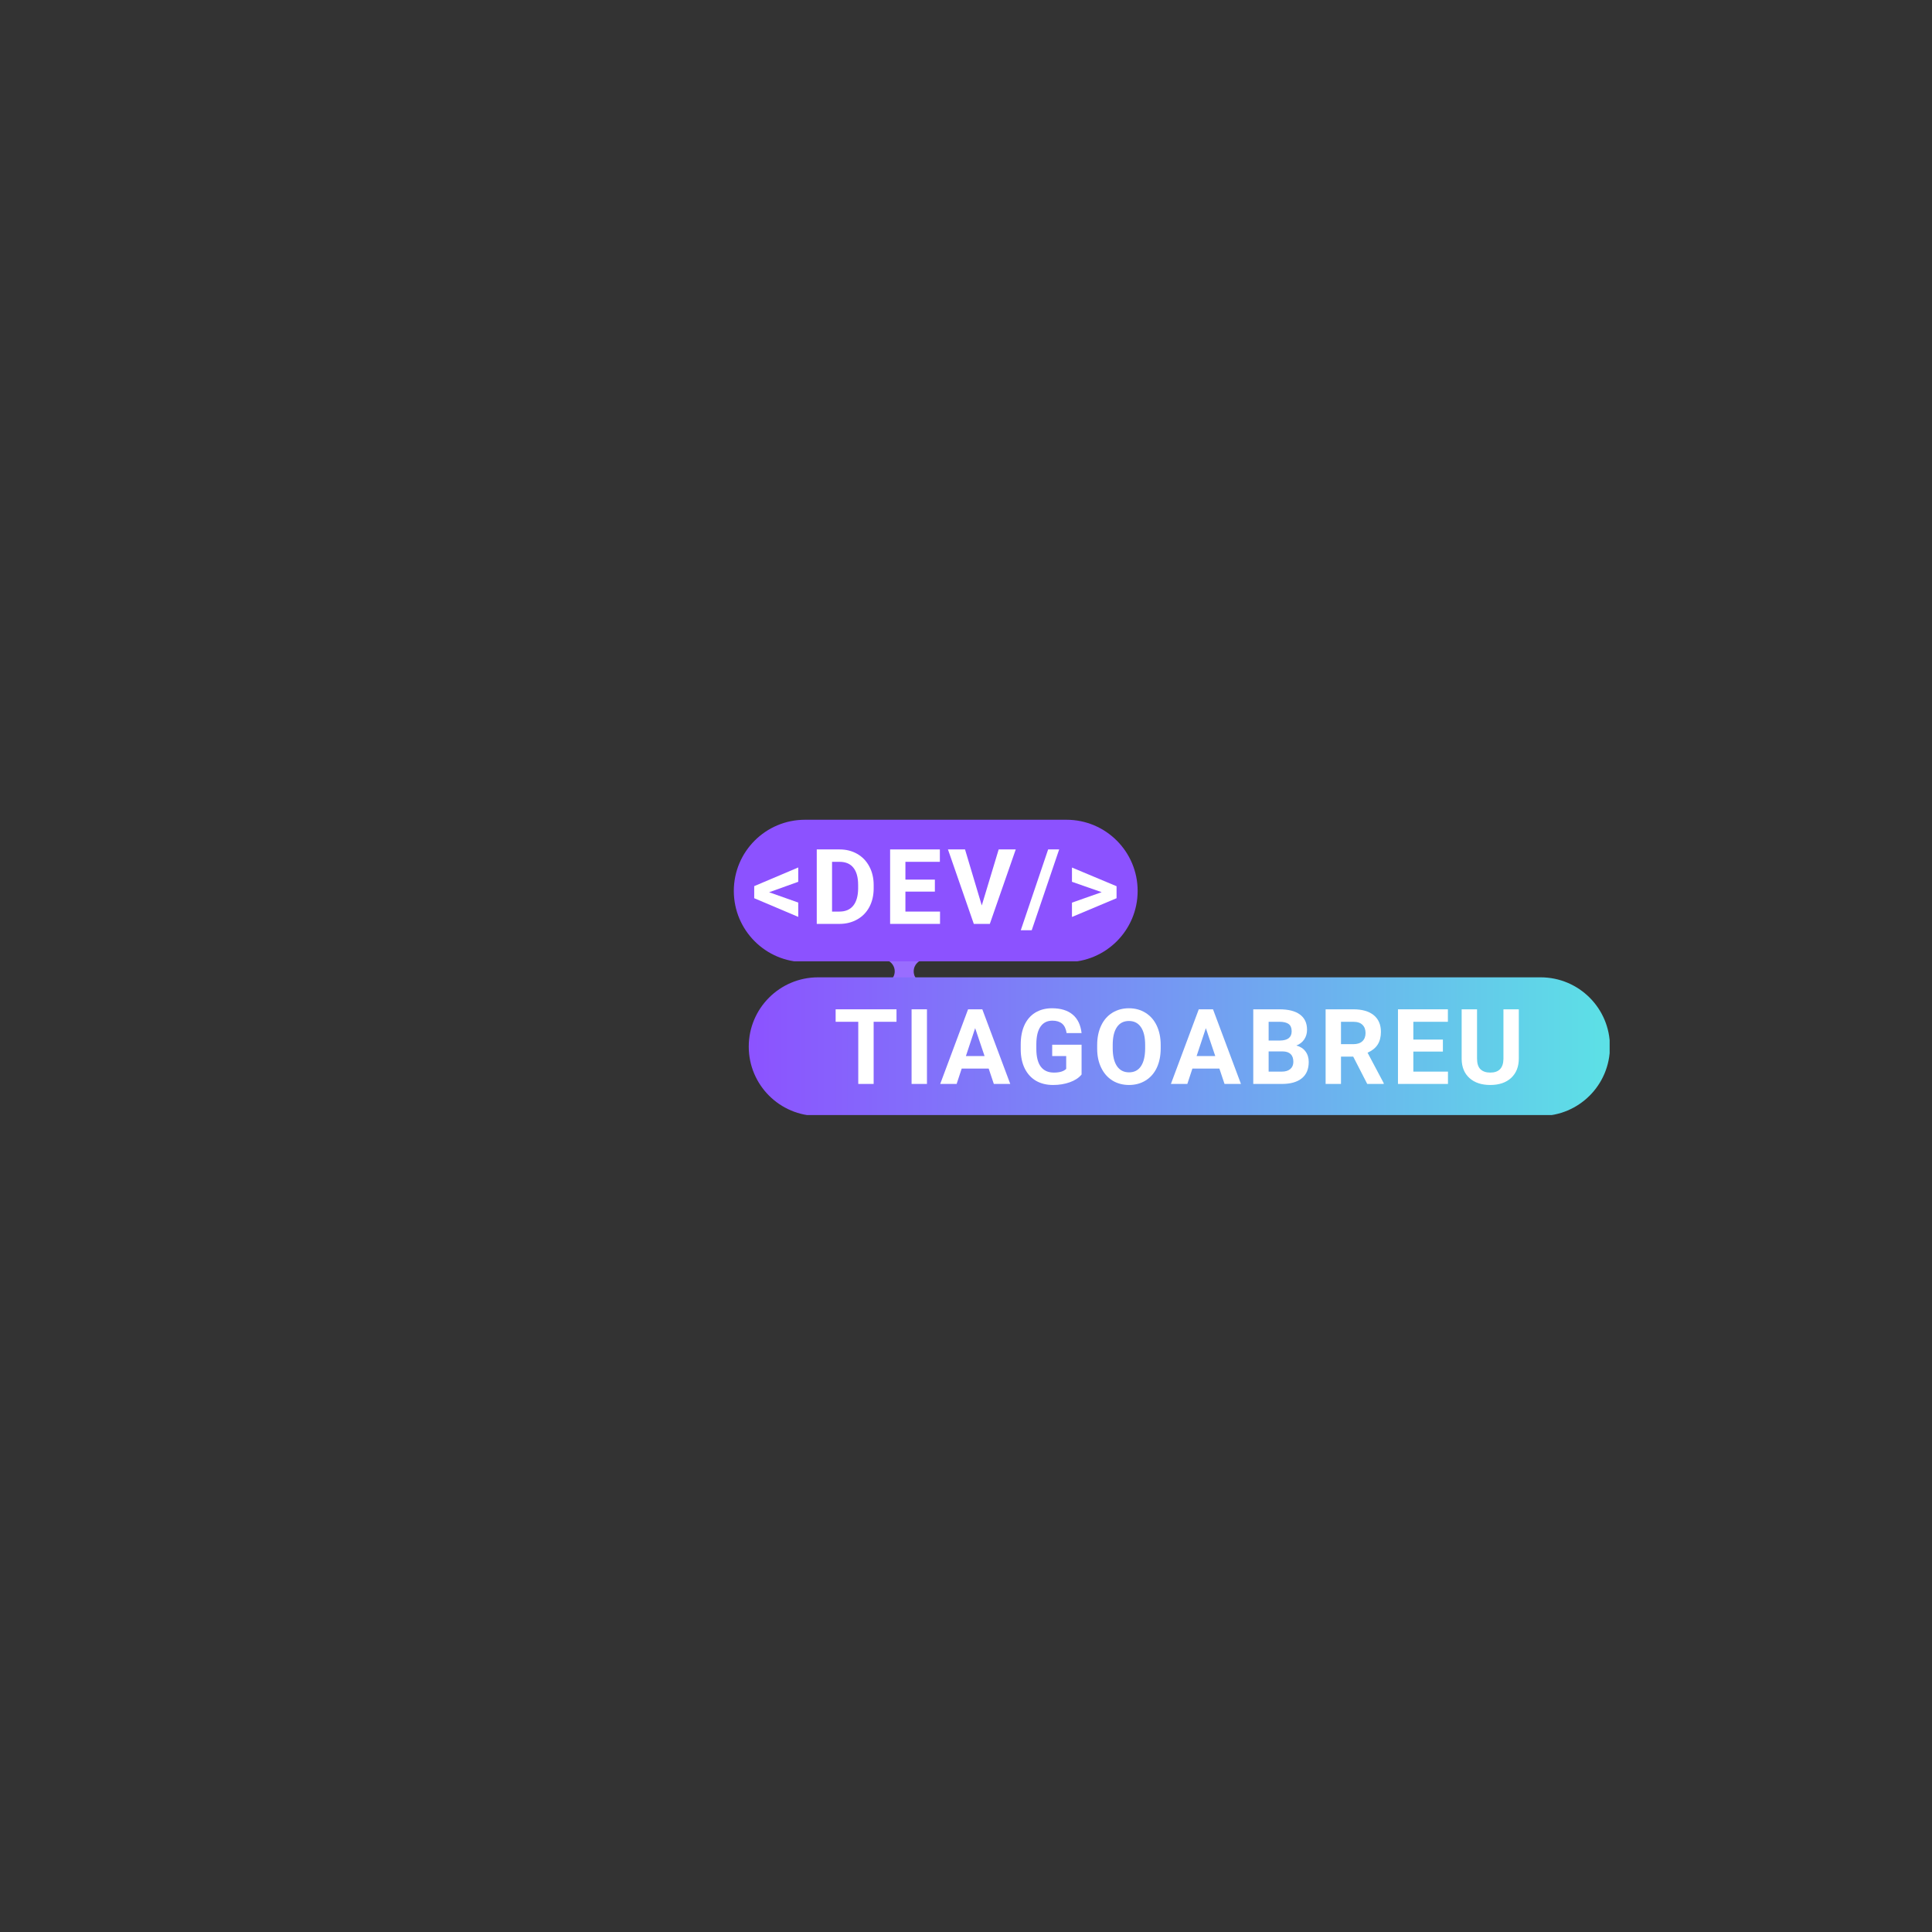 <svg xmlns="http://www.w3.org/2000/svg" xmlns:xlink="http://www.w3.org/1999/xlink" width="500" zoomAndPan="magnify" viewBox="0 0 375 375" height="500" preserveAspectRatio="xMidYMid meet" version="1.0"><rect x="0" y="0" width="375" height="375" fill="#333333" stroke="none"/><defs><g/><clipPath id="d0354ac860"><path d="M 146.445 166.035 L 296.445 166.035 L 296.445 211.035 L 146.445 211.035 Z M 146.445 166.035 " clip-rule="nonzero"/></clipPath><clipPath id="30ab2dda04"><path d="M 146.449 176.125 C 146.449 170.555 150.938 166.035 156.477 166.035 L 194.535 166.035 C 200.07 166.035 204.559 170.555 204.559 176.125 C 204.559 181.699 200.07 186.215 194.535 186.215 L 179.652 186.215 C 178.379 186.215 177.348 187.254 177.348 188.535 C 177.348 189.82 178.379 190.859 179.652 190.859 L 286.199 190.859 C 291.734 190.859 296.227 195.375 296.227 200.949 C 296.227 206.52 291.734 211.035 286.199 211.035 L 156.477 211.035 C 150.938 211.035 146.449 206.52 146.449 200.949 C 146.449 195.375 150.938 190.859 156.477 190.859 L 171.355 190.859 C 172.629 190.859 173.664 189.82 173.664 188.535 C 173.664 187.254 172.629 186.215 171.355 186.215 L 156.477 186.215 C 150.938 186.215 146.449 181.699 146.449 176.125 Z M 205.844 205.305 C 205.141 205.305 204.59 205.203 204.195 205.004 C 203.801 204.805 203.523 204.504 203.363 204.102 C 203.207 203.703 203.129 203.207 203.129 202.617 L 203.129 199.27 C 203.129 198.309 203.34 197.602 203.766 197.148 C 204.191 196.691 204.883 196.465 205.844 196.465 L 210.312 196.465 C 210.992 196.465 211.516 196.5 211.875 196.578 C 212.238 196.652 212.418 196.73 212.418 196.809 L 212.121 198.055 C 211.953 198.023 211.457 197.992 210.629 197.957 C 209.805 197.922 208.605 197.902 207.031 197.902 L 206.277 197.902 C 205.484 197.902 205.09 198.258 205.09 198.969 L 205.09 202.797 C 205.09 203.137 205.176 203.398 205.348 203.586 C 205.52 203.77 205.832 203.863 206.277 203.863 L 206.883 203.863 C 208.527 203.863 209.801 203.844 210.707 203.809 C 211.609 203.773 212.172 203.738 212.391 203.695 L 213 204.688 C 213 204.734 212.918 204.812 212.754 204.91 C 212.59 205.012 212.293 205.102 211.855 205.18 C 211.422 205.262 210.793 205.301 209.973 205.301 L 205.848 205.301 Z M 172.754 205.305 L 172.754 197.68 L 172.605 196.465 L 179.176 196.465 C 179.812 196.465 180.309 196.551 180.668 196.719 C 181.031 196.891 181.297 197.113 181.469 197.387 C 181.645 197.664 181.754 197.957 181.805 198.266 C 181.852 198.578 181.879 198.871 181.879 199.152 L 181.879 200.039 C 181.879 200.27 181.844 200.527 181.773 200.812 C 181.707 201.094 181.578 201.371 181.391 201.637 C 181.203 201.902 180.93 202.121 180.574 202.297 C 180.219 202.473 179.75 202.559 179.176 202.559 L 177.664 202.559 C 177.039 202.559 176.457 202.543 175.922 202.512 C 175.379 202.484 174.977 202.457 174.711 202.438 L 174.711 205.305 Z M 174.711 201.117 L 178.746 201.117 C 179.191 201.117 179.5 201.008 179.668 200.785 C 179.836 200.566 179.918 200.301 179.918 199.992 L 179.918 199.047 C 179.918 198.727 179.836 198.457 179.668 198.234 C 179.5 198.016 179.195 197.906 178.762 197.906 L 174.711 197.906 Z M 158.594 205.305 C 157.922 205.305 157.426 205.273 157.109 205.215 C 156.793 205.156 156.637 205.082 156.637 205.004 L 157.23 203.699 C 157.457 203.738 158.023 203.777 158.93 203.812 C 159.832 203.848 161.078 203.863 162.66 203.863 L 162.941 203.863 C 163.367 203.863 163.668 203.785 163.848 203.633 C 164.023 203.477 164.113 203.215 164.113 202.844 L 164.113 202.543 C 164.113 202.191 164.043 201.941 163.898 201.793 C 163.754 201.641 163.438 201.566 162.941 201.566 L 159.5 201.566 C 158.5 201.566 157.773 201.379 157.316 201.004 C 156.863 200.629 156.637 200.016 156.637 199.164 L 156.637 198.926 C 156.637 198.484 156.715 198.082 156.879 197.711 C 157.043 197.34 157.32 197.043 157.719 196.816 C 158.113 196.594 158.656 196.48 159.352 196.48 L 163.387 196.48 C 164.059 196.48 164.602 196.516 165.02 196.586 C 165.434 196.656 165.641 196.73 165.641 196.809 L 165.348 198.07 C 165.09 198.043 164.504 198.008 163.594 197.973 C 162.684 197.938 161.461 197.922 159.93 197.922 L 159.766 197.906 C 159.312 197.906 159.004 198 158.848 198.184 C 158.688 198.367 158.602 198.602 158.594 198.883 L 158.594 199.137 C 158.594 199.465 158.688 199.715 158.867 199.879 C 159.051 200.043 159.355 200.125 159.781 200.125 L 163.074 200.125 C 163.707 200.125 164.25 200.191 164.691 200.32 C 165.137 200.453 165.48 200.688 165.715 201.035 C 165.953 201.379 166.07 201.887 166.07 202.559 L 166.07 202.797 C 166.07 203.547 165.883 204.152 165.5 204.613 C 165.117 205.074 164.461 205.305 163.52 205.305 Z M 190.676 196.48 L 186.328 205.305 L 188.496 205.305 L 189.461 203.398 L 194.773 203.398 L 195.648 205.305 L 197.934 205.305 L 193.602 196.48 Z M 194.223 201.93 L 189.996 201.93 L 192.043 197.832 L 192.191 197.832 Z M 218.934 196.48 L 218.934 205.305 L 227.035 205.305 C 227.688 205.305 228.148 205.285 228.414 205.25 C 228.684 205.215 228.816 205.18 228.816 205.137 L 228.223 203.863 L 220.891 203.863 L 220.891 201.477 L 226.441 201.477 L 226.441 199.992 L 220.891 199.992 L 220.891 197.918 L 228.16 197.918 L 228.16 196.48 Z M 237.734 205.305 L 237.719 197.906 L 233.859 197.906 L 233.859 196.465 L 243.566 196.465 L 243.566 197.906 L 239.691 197.906 L 239.691 205.305 Z M 249.5 196.48 L 249.5 205.305 L 251.461 205.305 L 251.461 196.48 Z M 258.434 205.305 L 258.434 197.68 L 258.285 196.48 L 260.543 196.48 L 263.895 202.484 L 267.367 196.48 L 269.371 196.48 L 269.371 205.305 L 267.41 205.305 L 267.41 199.707 L 267.25 199.707 L 266.672 201.012 L 264.801 204.406 L 263.004 204.406 L 261.137 201.012 L 260.543 199.707 L 260.395 199.707 L 260.395 205.305 Z M 276.199 196.48 L 276.199 205.305 L 284.301 205.305 C 284.953 205.305 285.414 205.285 285.68 205.25 C 285.945 205.215 286.082 205.18 286.082 205.137 L 285.488 203.863 L 278.156 203.863 L 278.156 201.477 L 283.707 201.477 L 283.707 199.992 L 278.156 199.992 L 278.156 197.918 L 285.426 197.918 L 285.426 196.48 Z M 159.457 173.754 L 159.457 175.891 L 156.629 177.039 L 159.457 178.191 L 159.457 180.328 L 153.941 178.137 L 153.93 178.137 L 153.93 175.949 L 153.941 175.949 Z M 191.59 180.215 L 191.59 178.082 L 194.418 176.934 L 191.59 175.789 L 191.59 173.652 L 197.098 175.844 L 197.113 175.844 L 197.113 178.035 L 197.098 178.035 Z M 189.227 170.637 L 185.988 181.75 L 187.91 181.75 L 191.148 170.637 Z M 168.363 175.711 C 168.398 174.84 168.109 173.992 167.562 173.352 C 167.293 173.047 166.965 172.809 166.598 172.652 C 166.234 172.496 165.844 172.426 165.453 172.441 C 165.031 172.422 164.609 172.496 164.219 172.656 C 163.824 172.816 163.465 173.062 163.16 173.375 L 163.16 172.672 L 161.238 172.672 L 161.238 180.445 L 163.16 180.445 L 163.16 177.004 C 163.16 175.219 163.766 174.324 164.969 174.324 C 165.168 174.316 165.371 174.355 165.555 174.441 C 165.742 174.527 165.906 174.656 166.039 174.82 C 166.32 175.195 166.461 175.668 166.441 176.145 L 166.441 180.445 L 168.363 180.445 Z M 170.812 169.441 L 170.812 180.555 L 172.734 180.555 L 172.734 169.441 Z M 182 180.148 L 183.602 180.148 L 186.301 172.363 L 184.246 172.363 L 182.73 177.031 L 181.172 172.363 L 179.672 172.363 L 178.109 177.02 L 176.594 172.363 L 174.539 172.363 L 177.234 180.148 L 178.84 180.148 L 180.426 175.57 Z M 182 180.148 " clip-rule="evenodd"/></clipPath><linearGradient x1="1.139" gradientTransform="matrix(0.932, 0, 0, 0.938, 146.45, 166.036)" y1="-3.659" x2="161.327" gradientUnits="userSpaceOnUse" y2="46.195" id="ad9e124b47"><stop stop-opacity="1" stop-color="rgb(59.999%, 42.699%, 100%)" offset="0"/><stop stop-opacity="1" stop-color="rgb(59.999%, 42.699%, 100%)" offset="0.085"/><stop stop-opacity="1" stop-color="rgb(59.999%, 42.699%, 100%)" offset="0.25"/><stop stop-opacity="1" stop-color="rgb(59.999%, 42.699%, 100%)" offset="0.312"/><stop stop-opacity="1" stop-color="rgb(59.999%, 42.699%, 100%)" offset="0.344"/><stop stop-opacity="1" stop-color="rgb(59.999%, 42.699%, 100%)" offset="0.359"/><stop stop-opacity="1" stop-color="rgb(59.999%, 42.699%, 100%)" offset="0.367"/><stop stop-opacity="1" stop-color="rgb(60.321%, 42.781%, 99.542%)" offset="0.371"/><stop stop-opacity="1" stop-color="rgb(60.643%, 42.863%, 99.084%)" offset="0.375"/><stop stop-opacity="1" stop-color="rgb(61%, 42.953%, 98.576%)" offset="0.379"/><stop stop-opacity="1" stop-color="rgb(61.357%, 43.045%, 98.068%)" offset="0.383"/><stop stop-opacity="1" stop-color="rgb(61.713%, 43.137%, 97.56%)" offset="0.387"/><stop stop-opacity="1" stop-color="rgb(62.07%, 43.228%, 97.054%)" offset="0.391"/><stop stop-opacity="1" stop-color="rgb(62.427%, 43.318%, 96.545%)" offset="0.395"/><stop stop-opacity="1" stop-color="rgb(62.784%, 43.41%, 96.037%)" offset="0.398"/><stop stop-opacity="1" stop-color="rgb(63.141%, 43.5%, 95.529%)" offset="0.402"/><stop stop-opacity="1" stop-color="rgb(63.498%, 43.591%, 95.023%)" offset="0.406"/><stop stop-opacity="1" stop-color="rgb(63.855%, 43.681%, 94.514%)" offset="0.41"/><stop stop-opacity="1" stop-color="rgb(64.212%, 43.773%, 94.006%)" offset="0.414"/><stop stop-opacity="1" stop-color="rgb(64.569%, 43.864%, 93.498%)" offset="0.418"/><stop stop-opacity="1" stop-color="rgb(64.926%, 43.956%, 92.99%)" offset="0.422"/><stop stop-opacity="1" stop-color="rgb(65.283%, 44.046%, 92.482%)" offset="0.426"/><stop stop-opacity="1" stop-color="rgb(65.64%, 44.138%, 91.975%)" offset="0.43"/><stop stop-opacity="1" stop-color="rgb(65.997%, 44.228%, 91.467%)" offset="0.434"/><stop stop-opacity="1" stop-color="rgb(66.354%, 44.319%, 90.959%)" offset="0.438"/><stop stop-opacity="1" stop-color="rgb(66.711%, 44.411%, 90.451%)" offset="0.441"/><stop stop-opacity="1" stop-color="rgb(67.068%, 44.502%, 89.944%)" offset="0.445"/><stop stop-opacity="1" stop-color="rgb(67.424%, 44.592%, 89.436%)" offset="0.449"/><stop stop-opacity="1" stop-color="rgb(67.781%, 44.684%, 88.928%)" offset="0.453"/><stop stop-opacity="1" stop-color="rgb(68.138%, 44.774%, 88.42%)" offset="0.457"/><stop stop-opacity="1" stop-color="rgb(68.495%, 44.865%, 87.914%)" offset="0.461"/><stop stop-opacity="1" stop-color="rgb(68.852%, 44.957%, 87.405%)" offset="0.465"/><stop stop-opacity="1" stop-color="rgb(69.209%, 45.049%, 86.897%)" offset="0.469"/><stop stop-opacity="1" stop-color="rgb(69.566%, 45.139%, 86.389%)" offset="0.473"/><stop stop-opacity="1" stop-color="rgb(69.923%, 45.23%, 85.883%)" offset="0.477"/><stop stop-opacity="1" stop-color="rgb(70.28%, 45.32%, 85.374%)" offset="0.48"/><stop stop-opacity="1" stop-color="rgb(70.638%, 45.412%, 84.866%)" offset="0.484"/><stop stop-opacity="1" stop-color="rgb(70.995%, 45.502%, 84.358%)" offset="0.488"/><stop stop-opacity="1" stop-color="rgb(71.352%, 45.593%, 83.852%)" offset="0.492"/><stop stop-opacity="1" stop-color="rgb(71.709%, 45.685%, 83.344%)" offset="0.496"/><stop stop-opacity="1" stop-color="rgb(72.066%, 45.776%, 82.835%)" offset="0.5"/><stop stop-opacity="1" stop-color="rgb(72.423%, 45.866%, 82.327%)" offset="0.504"/><stop stop-opacity="1" stop-color="rgb(72.78%, 45.958%, 81.819%)" offset="0.508"/><stop stop-opacity="1" stop-color="rgb(73.135%, 46.048%, 81.311%)" offset="0.512"/><stop stop-opacity="1" stop-color="rgb(73.492%, 46.14%, 80.804%)" offset="0.516"/><stop stop-opacity="1" stop-color="rgb(73.849%, 46.231%, 80.296%)" offset="0.52"/><stop stop-opacity="1" stop-color="rgb(74.207%, 46.323%, 79.788%)" offset="0.523"/><stop stop-opacity="1" stop-color="rgb(74.564%, 46.413%, 79.28%)" offset="0.527"/><stop stop-opacity="1" stop-color="rgb(74.921%, 46.504%, 78.773%)" offset="0.531"/><stop stop-opacity="1" stop-color="rgb(75.278%, 46.594%, 78.265%)" offset="0.535"/><stop stop-opacity="1" stop-color="rgb(75.635%, 46.686%, 77.757%)" offset="0.539"/><stop stop-opacity="1" stop-color="rgb(75.992%, 46.777%, 77.249%)" offset="0.543"/><stop stop-opacity="1" stop-color="rgb(76.349%, 46.869%, 76.743%)" offset="0.547"/><stop stop-opacity="1" stop-color="rgb(76.706%, 46.959%, 76.234%)" offset="0.551"/><stop stop-opacity="1" stop-color="rgb(77.063%, 47.05%, 75.726%)" offset="0.555"/><stop stop-opacity="1" stop-color="rgb(77.42%, 47.141%, 75.218%)" offset="0.559"/><stop stop-opacity="1" stop-color="rgb(77.777%, 47.232%, 74.712%)" offset="0.562"/><stop stop-opacity="1" stop-color="rgb(78.134%, 47.324%, 74.203%)" offset="0.566"/><stop stop-opacity="1" stop-color="rgb(78.491%, 47.415%, 73.695%)" offset="0.57"/><stop stop-opacity="1" stop-color="rgb(78.847%, 47.505%, 73.187%)" offset="0.574"/><stop stop-opacity="1" stop-color="rgb(79.204%, 47.597%, 72.681%)" offset="0.578"/><stop stop-opacity="1" stop-color="rgb(79.561%, 47.687%, 72.173%)" offset="0.582"/><stop stop-opacity="1" stop-color="rgb(79.918%, 47.778%, 71.664%)" offset="0.586"/><stop stop-opacity="1" stop-color="rgb(80.275%, 47.868%, 71.156%)" offset="0.59"/><stop stop-opacity="1" stop-color="rgb(80.632%, 47.96%, 70.648%)" offset="0.594"/><stop stop-opacity="1" stop-color="rgb(80.989%, 48.051%, 70.14%)" offset="0.598"/><stop stop-opacity="1" stop-color="rgb(81.346%, 48.143%, 69.633%)" offset="0.602"/><stop stop-opacity="1" stop-color="rgb(81.703%, 48.233%, 69.125%)" offset="0.605"/><stop stop-opacity="1" stop-color="rgb(82.06%, 48.325%, 68.617%)" offset="0.609"/><stop stop-opacity="1" stop-color="rgb(82.417%, 48.415%, 68.109%)" offset="0.613"/><stop stop-opacity="1" stop-color="rgb(82.774%, 48.506%, 67.603%)" offset="0.617"/><stop stop-opacity="1" stop-color="rgb(83.131%, 48.598%, 67.094%)" offset="0.621"/><stop stop-opacity="1" stop-color="rgb(83.488%, 48.689%, 66.586%)" offset="0.625"/><stop stop-opacity="1" stop-color="rgb(83.844%, 48.779%, 66.078%)" offset="0.629"/><stop stop-opacity="1" stop-color="rgb(84.201%, 48.871%, 65.572%)" offset="0.633"/><stop stop-opacity="1" stop-color="rgb(84.558%, 48.961%, 65.063%)" offset="0.637"/><stop stop-opacity="1" stop-color="rgb(84.915%, 49.052%, 64.555%)" offset="0.641"/><stop stop-opacity="1" stop-color="rgb(85.272%, 49.144%, 64.047%)" offset="0.645"/><stop stop-opacity="1" stop-color="rgb(85.629%, 49.236%, 63.541%)" offset="0.648"/><stop stop-opacity="1" stop-color="rgb(85.986%, 49.326%, 63.033%)" offset="0.652"/><stop stop-opacity="1" stop-color="rgb(86.343%, 49.417%, 62.524%)" offset="0.656"/><stop stop-opacity="1" stop-color="rgb(86.7%, 49.507%, 62.016%)" offset="0.66"/><stop stop-opacity="1" stop-color="rgb(87.057%, 49.599%, 61.51%)" offset="0.664"/><stop stop-opacity="1" stop-color="rgb(87.415%, 49.69%, 61.002%)" offset="0.668"/><stop stop-opacity="1" stop-color="rgb(87.772%, 49.782%, 60.493%)" offset="0.672"/><stop stop-opacity="1" stop-color="rgb(88.129%, 49.872%, 59.985%)" offset="0.676"/><stop stop-opacity="1" stop-color="rgb(88.486%, 49.963%, 59.477%)" offset="0.68"/><stop stop-opacity="1" stop-color="rgb(88.843%, 50.053%, 58.969%)" offset="0.684"/><stop stop-opacity="1" stop-color="rgb(89.2%, 50.145%, 58.463%)" offset="0.688"/><stop stop-opacity="1" stop-color="rgb(89.555%, 50.235%, 57.954%)" offset="0.691"/><stop stop-opacity="1" stop-color="rgb(89.912%, 50.327%, 57.446%)" offset="0.695"/><stop stop-opacity="1" stop-color="rgb(90.269%, 50.418%, 56.938%)" offset="0.699"/><stop stop-opacity="1" stop-color="rgb(90.627%, 50.51%, 56.432%)" offset="0.703"/><stop stop-opacity="1" stop-color="rgb(90.984%, 50.6%, 55.923%)" offset="0.707"/><stop stop-opacity="1" stop-color="rgb(91.341%, 50.691%, 55.415%)" offset="0.711"/><stop stop-opacity="1" stop-color="rgb(91.698%, 50.781%, 54.907%)" offset="0.715"/><stop stop-opacity="1" stop-color="rgb(92.055%, 50.873%, 54.401%)" offset="0.719"/><stop stop-opacity="1" stop-color="rgb(92.412%, 50.964%, 53.893%)" offset="0.723"/><stop stop-opacity="1" stop-color="rgb(92.769%, 51.056%, 53.384%)" offset="0.727"/><stop stop-opacity="1" stop-color="rgb(93.126%, 51.146%, 52.876%)" offset="0.73"/><stop stop-opacity="1" stop-color="rgb(93.483%, 51.237%, 52.37%)" offset="0.734"/><stop stop-opacity="1" stop-color="rgb(93.84%, 51.328%, 51.862%)" offset="0.738"/><stop stop-opacity="1" stop-color="rgb(94.197%, 51.419%, 51.353%)" offset="0.742"/><stop stop-opacity="1" stop-color="rgb(94.554%, 51.511%, 50.845%)" offset="0.746"/><stop stop-opacity="1" stop-color="rgb(94.911%, 51.602%, 50.339%)" offset="0.75"/><stop stop-opacity="1" stop-color="rgb(95.267%, 51.692%, 49.831%)" offset="0.754"/><stop stop-opacity="1" stop-color="rgb(95.624%, 51.784%, 49.323%)" offset="0.758"/><stop stop-opacity="1" stop-color="rgb(95.981%, 51.874%, 48.814%)" offset="0.762"/><stop stop-opacity="1" stop-color="rgb(96.338%, 51.965%, 48.306%)" offset="0.766"/><stop stop-opacity="1" stop-color="rgb(96.695%, 52.057%, 47.798%)" offset="0.77"/><stop stop-opacity="1" stop-color="rgb(97.052%, 52.148%, 47.292%)" offset="0.773"/><stop stop-opacity="1" stop-color="rgb(97.409%, 52.238%, 46.783%)" offset="0.777"/><stop stop-opacity="1" stop-color="rgb(97.766%, 52.33%, 46.275%)" offset="0.781"/><stop stop-opacity="1" stop-color="rgb(98.123%, 52.42%, 45.767%)" offset="0.785"/><stop stop-opacity="1" stop-color="rgb(98.48%, 52.512%, 45.261%)" offset="0.789"/><stop stop-opacity="1" stop-color="rgb(98.837%, 52.602%, 44.753%)" offset="0.793"/><stop stop-opacity="1" stop-color="rgb(99.194%, 52.693%, 44.244%)" offset="0.797"/><stop stop-opacity="1" stop-color="rgb(99.551%, 52.785%, 43.736%)" offset="0.801"/><stop stop-opacity="1" stop-color="rgb(99.908%, 52.876%, 43.23%)" offset="0.805"/><stop stop-opacity="1" stop-color="rgb(99.954%, 53.108%, 43.176%)" offset="0.809"/><stop stop-opacity="1" stop-color="rgb(100%, 53.342%, 43.124%)" offset="0.812"/><stop stop-opacity="1" stop-color="rgb(100%, 53.595%, 43.138%)" offset="0.816"/><stop stop-opacity="1" stop-color="rgb(100%, 53.85%, 43.152%)" offset="0.82"/><stop stop-opacity="1" stop-color="rgb(100%, 54.103%, 43.166%)" offset="0.824"/><stop stop-opacity="1" stop-color="rgb(100%, 54.358%, 43.181%)" offset="0.828"/><stop stop-opacity="1" stop-color="rgb(100%, 54.611%, 43.195%)" offset="0.832"/><stop stop-opacity="1" stop-color="rgb(100%, 54.866%, 43.208%)" offset="0.836"/><stop stop-opacity="1" stop-color="rgb(100%, 55.119%, 43.222%)" offset="0.84"/><stop stop-opacity="1" stop-color="rgb(100%, 55.374%, 43.237%)" offset="0.844"/><stop stop-opacity="1" stop-color="rgb(100%, 55.629%, 43.251%)" offset="0.848"/><stop stop-opacity="1" stop-color="rgb(100%, 55.884%, 43.266%)" offset="0.852"/><stop stop-opacity="1" stop-color="rgb(100%, 56.137%, 43.28%)" offset="0.855"/><stop stop-opacity="1" stop-color="rgb(100%, 56.392%, 43.294%)" offset="0.859"/><stop stop-opacity="1" stop-color="rgb(100%, 56.645%, 43.307%)" offset="0.863"/><stop stop-opacity="1" stop-color="rgb(100%, 56.9%, 43.323%)" offset="0.867"/><stop stop-opacity="1" stop-color="rgb(100%, 57.153%, 43.336%)" offset="0.871"/><stop stop-opacity="1" stop-color="rgb(100%, 57.408%, 43.35%)" offset="0.875"/><stop stop-opacity="1" stop-color="rgb(100%, 57.661%, 43.364%)" offset="0.879"/><stop stop-opacity="1" stop-color="rgb(100%, 57.916%, 43.379%)" offset="0.883"/><stop stop-opacity="1" stop-color="rgb(100%, 58.17%, 43.393%)" offset="0.887"/><stop stop-opacity="1" stop-color="rgb(100%, 58.424%, 43.407%)" offset="0.891"/><stop stop-opacity="1" stop-color="rgb(100%, 58.678%, 43.42%)" offset="0.895"/><stop stop-opacity="1" stop-color="rgb(100%, 58.932%, 43.436%)" offset="0.898"/><stop stop-opacity="1" stop-color="rgb(100%, 59.186%, 43.449%)" offset="0.902"/><stop stop-opacity="1" stop-color="rgb(100%, 59.441%, 43.463%)" offset="0.906"/><stop stop-opacity="1" stop-color="rgb(100%, 59.694%, 43.477%)" offset="0.91"/><stop stop-opacity="1" stop-color="rgb(100%, 59.949%, 43.492%)" offset="0.914"/><stop stop-opacity="1" stop-color="rgb(100%, 60.202%, 43.506%)" offset="0.918"/><stop stop-opacity="1" stop-color="rgb(100%, 60.457%, 43.521%)" offset="0.922"/><stop stop-opacity="1" stop-color="rgb(100%, 60.71%, 43.535%)" offset="0.926"/><stop stop-opacity="1" stop-color="rgb(100%, 60.965%, 43.549%)" offset="0.93"/><stop stop-opacity="1" stop-color="rgb(100%, 61.218%, 43.562%)" offset="0.934"/><stop stop-opacity="1" stop-color="rgb(100%, 61.473%, 43.578%)" offset="0.938"/><stop stop-opacity="1" stop-color="rgb(100%, 61.726%, 43.591%)" offset="0.941"/><stop stop-opacity="1" stop-color="rgb(100%, 61.981%, 43.605%)" offset="0.945"/><stop stop-opacity="1" stop-color="rgb(100%, 62.234%, 43.619%)" offset="0.949"/><stop stop-opacity="1" stop-color="rgb(100%, 62.489%, 43.634%)" offset="0.953"/><stop stop-opacity="1" stop-color="rgb(100%, 62.743%, 43.648%)" offset="0.957"/><stop stop-opacity="1" stop-color="rgb(100%, 62.997%, 43.661%)" offset="0.961"/><stop stop-opacity="1" stop-color="rgb(100%, 63.251%, 43.675%)" offset="0.965"/><stop stop-opacity="1" stop-color="rgb(100%, 63.506%, 43.69%)" offset="0.969"/><stop stop-opacity="1" stop-color="rgb(100%, 63.759%, 43.704%)" offset="0.973"/><stop stop-opacity="1" stop-color="rgb(100%, 64.014%, 43.719%)" offset="0.977"/><stop stop-opacity="1" stop-color="rgb(100%, 64.267%, 43.733%)" offset="0.98"/><stop stop-opacity="1" stop-color="rgb(100%, 64.522%, 43.747%)" offset="0.984"/><stop stop-opacity="1" stop-color="rgb(100%, 64.775%, 43.761%)" offset="0.988"/><stop stop-opacity="1" stop-color="rgb(100%, 65.03%, 43.776%)" offset="0.992"/><stop stop-opacity="1" stop-color="rgb(100%, 65.283%, 43.79%)" offset="0.996"/><stop stop-opacity="1" stop-color="rgb(100%, 65.538%, 43.803%)" offset="1"/></linearGradient><clipPath id="bcf61ab74d"><path d="M 145.332 189.699 L 312.43 189.699 L 312.43 216.434 L 145.332 216.434 Z M 145.332 189.699 " clip-rule="nonzero"/></clipPath><clipPath id="057a387a1e"><path d="M 158.785 189.699 L 299.035 189.699 C 306.465 189.699 312.488 195.723 312.488 203.152 C 312.488 210.582 306.465 216.605 299.035 216.605 L 158.785 216.605 C 151.355 216.605 145.332 210.582 145.332 203.152 C 145.332 195.723 151.355 189.699 158.785 189.699 " clip-rule="nonzero"/></clipPath><linearGradient x1="-0" gradientTransform="matrix(0.743, 0, 0, 0.743, 145.33, 189.698)" y1="0" x2="225" gradientUnits="userSpaceOnUse" y2="0" id="877db6ff66"><stop stop-opacity="1" stop-color="rgb(54.9%, 32.199%, 100%)" offset="0"/><stop stop-opacity="1" stop-color="rgb(54.826%, 32.417%, 99.96%)" offset="0.004"/><stop stop-opacity="1" stop-color="rgb(54.753%, 32.637%, 99.922%)" offset="0.008"/><stop stop-opacity="1" stop-color="rgb(54.678%, 32.855%, 99.884%)" offset="0.012"/><stop stop-opacity="1" stop-color="rgb(54.605%, 33.073%, 99.846%)" offset="0.016"/><stop stop-opacity="1" stop-color="rgb(54.532%, 33.292%, 99.808%)" offset="0.02"/><stop stop-opacity="1" stop-color="rgb(54.459%, 33.511%, 99.77%)" offset="0.023"/><stop stop-opacity="1" stop-color="rgb(54.385%, 33.73%, 99.731%)" offset="0.027"/><stop stop-opacity="1" stop-color="rgb(54.312%, 33.949%, 99.693%)" offset="0.031"/><stop stop-opacity="1" stop-color="rgb(54.239%, 34.167%, 99.655%)" offset="0.035"/><stop stop-opacity="1" stop-color="rgb(54.166%, 34.386%, 99.617%)" offset="0.039"/><stop stop-opacity="1" stop-color="rgb(54.091%, 34.604%, 99.579%)" offset="0.043"/><stop stop-opacity="1" stop-color="rgb(54.018%, 34.824%, 99.541%)" offset="0.047"/><stop stop-opacity="1" stop-color="rgb(53.944%, 35.042%, 99.501%)" offset="0.051"/><stop stop-opacity="1" stop-color="rgb(53.871%, 35.262%, 99.463%)" offset="0.055"/><stop stop-opacity="1" stop-color="rgb(53.798%, 35.48%, 99.425%)" offset="0.059"/><stop stop-opacity="1" stop-color="rgb(53.725%, 35.698%, 99.387%)" offset="0.062"/><stop stop-opacity="1" stop-color="rgb(53.651%, 35.916%, 99.348%)" offset="0.066"/><stop stop-opacity="1" stop-color="rgb(53.578%, 36.136%, 99.31%)" offset="0.07"/><stop stop-opacity="1" stop-color="rgb(53.503%, 36.354%, 99.272%)" offset="0.074"/><stop stop-opacity="1" stop-color="rgb(53.43%, 36.572%, 99.234%)" offset="0.078"/><stop stop-opacity="1" stop-color="rgb(53.357%, 36.79%, 99.196%)" offset="0.082"/><stop stop-opacity="1" stop-color="rgb(53.284%, 37.01%, 99.158%)" offset="0.086"/><stop stop-opacity="1" stop-color="rgb(53.21%, 37.228%, 99.12%)" offset="0.09"/><stop stop-opacity="1" stop-color="rgb(53.137%, 37.448%, 99.081%)" offset="0.094"/><stop stop-opacity="1" stop-color="rgb(53.064%, 37.666%, 99.042%)" offset="0.098"/><stop stop-opacity="1" stop-color="rgb(52.991%, 37.885%, 99.004%)" offset="0.102"/><stop stop-opacity="1" stop-color="rgb(52.917%, 38.103%, 98.965%)" offset="0.105"/><stop stop-opacity="1" stop-color="rgb(52.844%, 38.322%, 98.927%)" offset="0.109"/><stop stop-opacity="1" stop-color="rgb(52.769%, 38.541%, 98.889%)" offset="0.113"/><stop stop-opacity="1" stop-color="rgb(52.696%, 38.76%, 98.851%)" offset="0.117"/><stop stop-opacity="1" stop-color="rgb(52.623%, 38.979%, 98.813%)" offset="0.121"/><stop stop-opacity="1" stop-color="rgb(52.55%, 39.197%, 98.775%)" offset="0.125"/><stop stop-opacity="1" stop-color="rgb(52.477%, 39.415%, 98.737%)" offset="0.129"/><stop stop-opacity="1" stop-color="rgb(52.403%, 39.635%, 98.698%)" offset="0.133"/><stop stop-opacity="1" stop-color="rgb(52.33%, 39.853%, 98.66%)" offset="0.137"/><stop stop-opacity="1" stop-color="rgb(52.257%, 40.073%, 98.622%)" offset="0.141"/><stop stop-opacity="1" stop-color="rgb(52.182%, 40.291%, 98.582%)" offset="0.145"/><stop stop-opacity="1" stop-color="rgb(52.109%, 40.509%, 98.544%)" offset="0.148"/><stop stop-opacity="1" stop-color="rgb(52.036%, 40.727%, 98.506%)" offset="0.152"/><stop stop-opacity="1" stop-color="rgb(51.962%, 40.947%, 98.468%)" offset="0.156"/><stop stop-opacity="1" stop-color="rgb(51.889%, 41.165%, 98.43%)" offset="0.16"/><stop stop-opacity="1" stop-color="rgb(51.816%, 41.385%, 98.392%)" offset="0.164"/><stop stop-opacity="1" stop-color="rgb(51.743%, 41.603%, 98.354%)" offset="0.168"/><stop stop-opacity="1" stop-color="rgb(51.669%, 41.821%, 98.315%)" offset="0.172"/><stop stop-opacity="1" stop-color="rgb(51.595%, 42.039%, 98.277%)" offset="0.176"/><stop stop-opacity="1" stop-color="rgb(51.521%, 42.259%, 98.239%)" offset="0.18"/><stop stop-opacity="1" stop-color="rgb(51.448%, 42.477%, 98.201%)" offset="0.184"/><stop stop-opacity="1" stop-color="rgb(51.375%, 42.696%, 98.163%)" offset="0.188"/><stop stop-opacity="1" stop-color="rgb(51.302%, 42.914%, 98.123%)" offset="0.191"/><stop stop-opacity="1" stop-color="rgb(51.228%, 43.134%, 98.085%)" offset="0.195"/><stop stop-opacity="1" stop-color="rgb(51.155%, 43.352%, 98.047%)" offset="0.199"/><stop stop-opacity="1" stop-color="rgb(51.082%, 43.571%, 98.009%)" offset="0.203"/><stop stop-opacity="1" stop-color="rgb(51.009%, 43.79%, 97.971%)" offset="0.207"/><stop stop-opacity="1" stop-color="rgb(50.935%, 44.008%, 97.932%)" offset="0.211"/><stop stop-opacity="1" stop-color="rgb(50.861%, 44.226%, 97.894%)" offset="0.215"/><stop stop-opacity="1" stop-color="rgb(50.787%, 44.446%, 97.856%)" offset="0.219"/><stop stop-opacity="1" stop-color="rgb(50.714%, 44.664%, 97.818%)" offset="0.223"/><stop stop-opacity="1" stop-color="rgb(50.641%, 44.884%, 97.78%)" offset="0.227"/><stop stop-opacity="1" stop-color="rgb(50.568%, 45.102%, 97.742%)" offset="0.23"/><stop stop-opacity="1" stop-color="rgb(50.494%, 45.32%, 97.704%)" offset="0.234"/><stop stop-opacity="1" stop-color="rgb(50.421%, 45.538%, 97.664%)" offset="0.238"/><stop stop-opacity="1" stop-color="rgb(50.348%, 45.758%, 97.626%)" offset="0.242"/><stop stop-opacity="1" stop-color="rgb(50.273%, 45.976%, 97.588%)" offset="0.246"/><stop stop-opacity="1" stop-color="rgb(50.2%, 46.196%, 97.549%)" offset="0.25"/><stop stop-opacity="1" stop-color="rgb(50.127%, 46.414%, 97.511%)" offset="0.254"/><stop stop-opacity="1" stop-color="rgb(50.053%, 46.632%, 97.473%)" offset="0.258"/><stop stop-opacity="1" stop-color="rgb(49.98%, 46.851%, 97.435%)" offset="0.262"/><stop stop-opacity="1" stop-color="rgb(49.907%, 47.07%, 97.397%)" offset="0.266"/><stop stop-opacity="1" stop-color="rgb(49.834%, 47.289%, 97.359%)" offset="0.27"/><stop stop-opacity="1" stop-color="rgb(49.76%, 47.508%, 97.321%)" offset="0.273"/><stop stop-opacity="1" stop-color="rgb(49.687%, 47.726%, 97.282%)" offset="0.277"/><stop stop-opacity="1" stop-color="rgb(49.614%, 47.945%, 97.244%)" offset="0.281"/><stop stop-opacity="1" stop-color="rgb(49.539%, 48.163%, 97.206%)" offset="0.285"/><stop stop-opacity="1" stop-color="rgb(49.466%, 48.383%, 97.168%)" offset="0.289"/><stop stop-opacity="1" stop-color="rgb(49.393%, 48.601%, 97.128%)" offset="0.293"/><stop stop-opacity="1" stop-color="rgb(49.319%, 48.819%, 97.09%)" offset="0.297"/><stop stop-opacity="1" stop-color="rgb(49.246%, 49.037%, 97.052%)" offset="0.301"/><stop stop-opacity="1" stop-color="rgb(49.173%, 49.257%, 97.014%)" offset="0.305"/><stop stop-opacity="1" stop-color="rgb(49.1%, 49.475%, 96.976%)" offset="0.309"/><stop stop-opacity="1" stop-color="rgb(49.026%, 49.695%, 96.938%)" offset="0.312"/><stop stop-opacity="1" stop-color="rgb(48.952%, 49.913%, 96.899%)" offset="0.316"/><stop stop-opacity="1" stop-color="rgb(48.878%, 50.131%, 96.861%)" offset="0.32"/><stop stop-opacity="1" stop-color="rgb(48.805%, 50.349%, 96.823%)" offset="0.324"/><stop stop-opacity="1" stop-color="rgb(48.732%, 50.569%, 96.785%)" offset="0.328"/><stop stop-opacity="1" stop-color="rgb(48.659%, 50.787%, 96.747%)" offset="0.332"/><stop stop-opacity="1" stop-color="rgb(48.586%, 51.007%, 96.709%)" offset="0.336"/><stop stop-opacity="1" stop-color="rgb(48.512%, 51.225%, 96.669%)" offset="0.34"/><stop stop-opacity="1" stop-color="rgb(48.439%, 51.443%, 96.631%)" offset="0.344"/><stop stop-opacity="1" stop-color="rgb(48.364%, 51.662%, 96.593%)" offset="0.348"/><stop stop-opacity="1" stop-color="rgb(48.291%, 51.881%, 96.555%)" offset="0.352"/><stop stop-opacity="1" stop-color="rgb(48.218%, 52.1%, 96.516%)" offset="0.355"/><stop stop-opacity="1" stop-color="rgb(48.145%, 52.319%, 96.478%)" offset="0.359"/><stop stop-opacity="1" stop-color="rgb(48.071%, 52.538%, 96.44%)" offset="0.363"/><stop stop-opacity="1" stop-color="rgb(47.998%, 52.756%, 96.402%)" offset="0.367"/><stop stop-opacity="1" stop-color="rgb(47.925%, 52.974%, 96.364%)" offset="0.371"/><stop stop-opacity="1" stop-color="rgb(47.852%, 53.194%, 96.326%)" offset="0.375"/><stop stop-opacity="1" stop-color="rgb(47.778%, 53.412%, 96.288%)" offset="0.379"/><stop stop-opacity="1" stop-color="rgb(47.705%, 53.63%, 96.249%)" offset="0.383"/><stop stop-opacity="1" stop-color="rgb(47.63%, 53.848%, 96.21%)" offset="0.387"/><stop stop-opacity="1" stop-color="rgb(47.557%, 54.068%, 96.172%)" offset="0.391"/><stop stop-opacity="1" stop-color="rgb(47.484%, 54.286%, 96.133%)" offset="0.395"/><stop stop-opacity="1" stop-color="rgb(47.411%, 54.506%, 96.095%)" offset="0.398"/><stop stop-opacity="1" stop-color="rgb(47.337%, 54.724%, 96.057%)" offset="0.402"/><stop stop-opacity="1" stop-color="rgb(47.264%, 54.942%, 96.019%)" offset="0.406"/><stop stop-opacity="1" stop-color="rgb(47.191%, 55.161%, 95.981%)" offset="0.41"/><stop stop-opacity="1" stop-color="rgb(47.118%, 55.38%, 95.943%)" offset="0.414"/><stop stop-opacity="1" stop-color="rgb(47.043%, 55.598%, 95.905%)" offset="0.418"/><stop stop-opacity="1" stop-color="rgb(46.97%, 55.818%, 95.866%)" offset="0.422"/><stop stop-opacity="1" stop-color="rgb(46.896%, 56.036%, 95.828%)" offset="0.426"/><stop stop-opacity="1" stop-color="rgb(46.823%, 56.255%, 95.79%)" offset="0.43"/><stop stop-opacity="1" stop-color="rgb(46.75%, 56.473%, 95.75%)" offset="0.434"/><stop stop-opacity="1" stop-color="rgb(46.677%, 56.693%, 95.712%)" offset="0.438"/><stop stop-opacity="1" stop-color="rgb(46.603%, 56.911%, 95.674%)" offset="0.441"/><stop stop-opacity="1" stop-color="rgb(46.53%, 57.13%, 95.636%)" offset="0.445"/><stop stop-opacity="1" stop-color="rgb(46.455%, 57.349%, 95.598%)" offset="0.449"/><stop stop-opacity="1" stop-color="rgb(46.382%, 57.567%, 95.56%)" offset="0.453"/><stop stop-opacity="1" stop-color="rgb(46.309%, 57.785%, 95.522%)" offset="0.457"/><stop stop-opacity="1" stop-color="rgb(46.236%, 58.005%, 95.483%)" offset="0.461"/><stop stop-opacity="1" stop-color="rgb(46.162%, 58.223%, 95.445%)" offset="0.465"/><stop stop-opacity="1" stop-color="rgb(46.089%, 58.443%, 95.407%)" offset="0.469"/><stop stop-opacity="1" stop-color="rgb(46.016%, 58.661%, 95.369%)" offset="0.473"/><stop stop-opacity="1" stop-color="rgb(45.943%, 58.879%, 95.331%)" offset="0.477"/><stop stop-opacity="1" stop-color="rgb(45.869%, 59.097%, 95.291%)" offset="0.48"/><stop stop-opacity="1" stop-color="rgb(45.796%, 59.317%, 95.253%)" offset="0.484"/><stop stop-opacity="1" stop-color="rgb(45.721%, 59.535%, 95.215%)" offset="0.488"/><stop stop-opacity="1" stop-color="rgb(45.648%, 59.753%, 95.177%)" offset="0.492"/><stop stop-opacity="1" stop-color="rgb(45.575%, 59.972%, 95.139%)" offset="0.496"/><stop stop-opacity="1" stop-color="rgb(45.502%, 60.191%, 95.1%)" offset="0.5"/><stop stop-opacity="1" stop-color="rgb(45.428%, 60.41%, 95.062%)" offset="0.504"/><stop stop-opacity="1" stop-color="rgb(45.355%, 60.629%, 95.024%)" offset="0.508"/><stop stop-opacity="1" stop-color="rgb(45.282%, 60.847%, 94.986%)" offset="0.512"/><stop stop-opacity="1" stop-color="rgb(45.209%, 61.066%, 94.948%)" offset="0.516"/><stop stop-opacity="1" stop-color="rgb(45.134%, 61.284%, 94.91%)" offset="0.52"/><stop stop-opacity="1" stop-color="rgb(45.061%, 61.504%, 94.872%)" offset="0.523"/><stop stop-opacity="1" stop-color="rgb(44.987%, 61.722%, 94.832%)" offset="0.527"/><stop stop-opacity="1" stop-color="rgb(44.914%, 61.942%, 94.794%)" offset="0.531"/><stop stop-opacity="1" stop-color="rgb(44.841%, 62.16%, 94.756%)" offset="0.535"/><stop stop-opacity="1" stop-color="rgb(44.768%, 62.378%, 94.717%)" offset="0.539"/><stop stop-opacity="1" stop-color="rgb(44.695%, 62.596%, 94.679%)" offset="0.543"/><stop stop-opacity="1" stop-color="rgb(44.621%, 62.816%, 94.641%)" offset="0.547"/><stop stop-opacity="1" stop-color="rgb(44.547%, 63.034%, 94.603%)" offset="0.551"/><stop stop-opacity="1" stop-color="rgb(44.473%, 63.254%, 94.565%)" offset="0.555"/><stop stop-opacity="1" stop-color="rgb(44.4%, 63.472%, 94.527%)" offset="0.559"/><stop stop-opacity="1" stop-color="rgb(44.327%, 63.69%, 94.489%)" offset="0.562"/><stop stop-opacity="1" stop-color="rgb(44.254%, 63.908%, 94.45%)" offset="0.566"/><stop stop-opacity="1" stop-color="rgb(44.18%, 64.128%, 94.412%)" offset="0.57"/><stop stop-opacity="1" stop-color="rgb(44.107%, 64.346%, 94.374%)" offset="0.574"/><stop stop-opacity="1" stop-color="rgb(44.034%, 64.565%, 94.336%)" offset="0.578"/><stop stop-opacity="1" stop-color="rgb(43.961%, 64.783%, 94.296%)" offset="0.582"/><stop stop-opacity="1" stop-color="rgb(43.887%, 65.002%, 94.258%)" offset="0.586"/><stop stop-opacity="1" stop-color="rgb(43.813%, 65.221%, 94.22%)" offset="0.59"/><stop stop-opacity="1" stop-color="rgb(43.739%, 65.44%, 94.182%)" offset="0.594"/><stop stop-opacity="1" stop-color="rgb(43.666%, 65.659%, 94.144%)" offset="0.598"/><stop stop-opacity="1" stop-color="rgb(43.593%, 65.877%, 94.106%)" offset="0.602"/><stop stop-opacity="1" stop-color="rgb(43.52%, 66.095%, 94.067%)" offset="0.605"/><stop stop-opacity="1" stop-color="rgb(43.446%, 66.315%, 94.029%)" offset="0.609"/><stop stop-opacity="1" stop-color="rgb(43.373%, 66.533%, 93.991%)" offset="0.613"/><stop stop-opacity="1" stop-color="rgb(43.3%, 66.753%, 93.953%)" offset="0.617"/><stop stop-opacity="1" stop-color="rgb(43.225%, 66.971%, 93.915%)" offset="0.621"/><stop stop-opacity="1" stop-color="rgb(43.152%, 67.189%, 93.877%)" offset="0.625"/><stop stop-opacity="1" stop-color="rgb(43.079%, 67.407%, 93.837%)" offset="0.629"/><stop stop-opacity="1" stop-color="rgb(43.005%, 67.627%, 93.799%)" offset="0.633"/><stop stop-opacity="1" stop-color="rgb(42.932%, 67.845%, 93.761%)" offset="0.637"/><stop stop-opacity="1" stop-color="rgb(42.859%, 68.065%, 93.723%)" offset="0.641"/><stop stop-opacity="1" stop-color="rgb(42.786%, 68.283%, 93.684%)" offset="0.645"/><stop stop-opacity="1" stop-color="rgb(42.712%, 68.501%, 93.646%)" offset="0.648"/><stop stop-opacity="1" stop-color="rgb(42.639%, 68.719%, 93.608%)" offset="0.652"/><stop stop-opacity="1" stop-color="rgb(42.566%, 68.939%, 93.57%)" offset="0.656"/><stop stop-opacity="1" stop-color="rgb(42.491%, 69.157%, 93.532%)" offset="0.66"/><stop stop-opacity="1" stop-color="rgb(42.418%, 69.377%, 93.494%)" offset="0.664"/><stop stop-opacity="1" stop-color="rgb(42.345%, 69.595%, 93.456%)" offset="0.668"/><stop stop-opacity="1" stop-color="rgb(42.271%, 69.814%, 93.417%)" offset="0.672"/><stop stop-opacity="1" stop-color="rgb(42.198%, 70.032%, 93.378%)" offset="0.676"/><stop stop-opacity="1" stop-color="rgb(42.125%, 70.251%, 93.34%)" offset="0.68"/><stop stop-opacity="1" stop-color="rgb(42.052%, 70.47%, 93.301%)" offset="0.684"/><stop stop-opacity="1" stop-color="rgb(41.978%, 70.688%, 93.263%)" offset="0.688"/><stop stop-opacity="1" stop-color="rgb(41.904%, 70.906%, 93.225%)" offset="0.691"/><stop stop-opacity="1" stop-color="rgb(41.83%, 71.126%, 93.187%)" offset="0.695"/><stop stop-opacity="1" stop-color="rgb(41.757%, 71.344%, 93.149%)" offset="0.699"/><stop stop-opacity="1" stop-color="rgb(41.684%, 71.564%, 93.111%)" offset="0.703"/><stop stop-opacity="1" stop-color="rgb(41.611%, 71.782%, 93.073%)" offset="0.707"/><stop stop-opacity="1" stop-color="rgb(41.537%, 72%, 93.034%)" offset="0.711"/><stop stop-opacity="1" stop-color="rgb(41.464%, 72.218%, 92.996%)" offset="0.715"/><stop stop-opacity="1" stop-color="rgb(41.391%, 72.438%, 92.958%)" offset="0.719"/><stop stop-opacity="1" stop-color="rgb(41.316%, 72.656%, 92.918%)" offset="0.723"/><stop stop-opacity="1" stop-color="rgb(41.243%, 72.876%, 92.88%)" offset="0.727"/><stop stop-opacity="1" stop-color="rgb(41.17%, 73.094%, 92.842%)" offset="0.73"/><stop stop-opacity="1" stop-color="rgb(41.096%, 73.312%, 92.804%)" offset="0.734"/><stop stop-opacity="1" stop-color="rgb(41.023%, 73.531%, 92.766%)" offset="0.738"/><stop stop-opacity="1" stop-color="rgb(40.95%, 73.75%, 92.728%)" offset="0.742"/><stop stop-opacity="1" stop-color="rgb(40.877%, 73.969%, 92.69%)" offset="0.746"/><stop stop-opacity="1" stop-color="rgb(40.804%, 74.188%, 92.651%)" offset="0.75"/><stop stop-opacity="1" stop-color="rgb(40.73%, 74.406%, 92.613%)" offset="0.754"/><stop stop-opacity="1" stop-color="rgb(40.657%, 74.625%, 92.575%)" offset="0.758"/><stop stop-opacity="1" stop-color="rgb(40.582%, 74.843%, 92.537%)" offset="0.762"/><stop stop-opacity="1" stop-color="rgb(40.509%, 75.063%, 92.499%)" offset="0.766"/><stop stop-opacity="1" stop-color="rgb(40.436%, 75.281%, 92.459%)" offset="0.77"/><stop stop-opacity="1" stop-color="rgb(40.363%, 75.499%, 92.421%)" offset="0.773"/><stop stop-opacity="1" stop-color="rgb(40.289%, 75.717%, 92.383%)" offset="0.777"/><stop stop-opacity="1" stop-color="rgb(40.216%, 75.937%, 92.345%)" offset="0.781"/><stop stop-opacity="1" stop-color="rgb(40.143%, 76.155%, 92.307%)" offset="0.785"/><stop stop-opacity="1" stop-color="rgb(40.07%, 76.375%, 92.268%)" offset="0.789"/><stop stop-opacity="1" stop-color="rgb(39.995%, 76.593%, 92.23%)" offset="0.793"/><stop stop-opacity="1" stop-color="rgb(39.922%, 76.811%, 92.192%)" offset="0.797"/><stop stop-opacity="1" stop-color="rgb(39.848%, 77.029%, 92.154%)" offset="0.801"/><stop stop-opacity="1" stop-color="rgb(39.775%, 77.249%, 92.116%)" offset="0.805"/><stop stop-opacity="1" stop-color="rgb(39.702%, 77.467%, 92.078%)" offset="0.809"/><stop stop-opacity="1" stop-color="rgb(39.629%, 77.687%, 92.039%)" offset="0.812"/><stop stop-opacity="1" stop-color="rgb(39.555%, 77.905%, 92%)" offset="0.816"/><stop stop-opacity="1" stop-color="rgb(39.482%, 78.123%, 91.962%)" offset="0.82"/><stop stop-opacity="1" stop-color="rgb(39.407%, 78.342%, 91.924%)" offset="0.824"/><stop stop-opacity="1" stop-color="rgb(39.334%, 78.561%, 91.885%)" offset="0.828"/><stop stop-opacity="1" stop-color="rgb(39.261%, 78.78%, 91.847%)" offset="0.832"/><stop stop-opacity="1" stop-color="rgb(39.188%, 78.999%, 91.809%)" offset="0.836"/><stop stop-opacity="1" stop-color="rgb(39.114%, 79.218%, 91.771%)" offset="0.84"/><stop stop-opacity="1" stop-color="rgb(39.041%, 79.436%, 91.733%)" offset="0.844"/><stop stop-opacity="1" stop-color="rgb(38.968%, 79.654%, 91.695%)" offset="0.848"/><stop stop-opacity="1" stop-color="rgb(38.895%, 79.874%, 91.656%)" offset="0.852"/><stop stop-opacity="1" stop-color="rgb(38.821%, 80.092%, 91.618%)" offset="0.855"/><stop stop-opacity="1" stop-color="rgb(38.748%, 80.312%, 91.58%)" offset="0.859"/><stop stop-opacity="1" stop-color="rgb(38.673%, 80.53%, 91.542%)" offset="0.863"/><stop stop-opacity="1" stop-color="rgb(38.6%, 80.748%, 91.504%)" offset="0.867"/><stop stop-opacity="1" stop-color="rgb(38.527%, 80.966%, 91.464%)" offset="0.871"/><stop stop-opacity="1" stop-color="rgb(38.454%, 81.186%, 91.426%)" offset="0.875"/><stop stop-opacity="1" stop-color="rgb(38.38%, 81.404%, 91.388%)" offset="0.879"/><stop stop-opacity="1" stop-color="rgb(38.307%, 81.622%, 91.35%)" offset="0.883"/><stop stop-opacity="1" stop-color="rgb(38.234%, 81.841%, 91.312%)" offset="0.887"/><stop stop-opacity="1" stop-color="rgb(38.161%, 82.06%, 91.273%)" offset="0.891"/><stop stop-opacity="1" stop-color="rgb(38.086%, 82.278%, 91.235%)" offset="0.895"/><stop stop-opacity="1" stop-color="rgb(38.013%, 82.498%, 91.197%)" offset="0.898"/><stop stop-opacity="1" stop-color="rgb(37.939%, 82.716%, 91.159%)" offset="0.902"/><stop stop-opacity="1" stop-color="rgb(37.866%, 82.935%, 91.121%)" offset="0.906"/><stop stop-opacity="1" stop-color="rgb(37.793%, 83.153%, 91.083%)" offset="0.91"/><stop stop-opacity="1" stop-color="rgb(37.72%, 83.372%, 91.045%)" offset="0.914"/><stop stop-opacity="1" stop-color="rgb(37.646%, 83.591%, 91.005%)" offset="0.918"/><stop stop-opacity="1" stop-color="rgb(37.573%, 83.81%, 90.967%)" offset="0.922"/><stop stop-opacity="1" stop-color="rgb(37.498%, 84.029%, 90.929%)" offset="0.926"/><stop stop-opacity="1" stop-color="rgb(37.425%, 84.247%, 90.891%)" offset="0.93"/><stop stop-opacity="1" stop-color="rgb(37.352%, 84.465%, 90.852%)" offset="0.934"/><stop stop-opacity="1" stop-color="rgb(37.279%, 84.685%, 90.814%)" offset="0.938"/><stop stop-opacity="1" stop-color="rgb(37.206%, 84.903%, 90.776%)" offset="0.941"/><stop stop-opacity="1" stop-color="rgb(37.132%, 85.123%, 90.738%)" offset="0.945"/><stop stop-opacity="1" stop-color="rgb(37.059%, 85.341%, 90.7%)" offset="0.949"/><stop stop-opacity="1" stop-color="rgb(36.986%, 85.559%, 90.662%)" offset="0.953"/><stop stop-opacity="1" stop-color="rgb(36.913%, 85.777%, 90.623%)" offset="0.957"/><stop stop-opacity="1" stop-color="rgb(36.839%, 85.997%, 90.585%)" offset="0.961"/><stop stop-opacity="1" stop-color="rgb(36.765%, 86.215%, 90.546%)" offset="0.965"/><stop stop-opacity="1" stop-color="rgb(36.691%, 86.433%, 90.508%)" offset="0.969"/><stop stop-opacity="1" stop-color="rgb(36.618%, 86.652%, 90.469%)" offset="0.973"/><stop stop-opacity="1" stop-color="rgb(36.545%, 86.871%, 90.431%)" offset="0.977"/><stop stop-opacity="1" stop-color="rgb(36.472%, 87.09%, 90.393%)" offset="0.98"/><stop stop-opacity="1" stop-color="rgb(36.398%, 87.309%, 90.355%)" offset="0.984"/><stop stop-opacity="1" stop-color="rgb(36.325%, 87.527%, 90.317%)" offset="0.988"/><stop stop-opacity="1" stop-color="rgb(36.252%, 87.746%, 90.279%)" offset="0.992"/><stop stop-opacity="1" stop-color="rgb(36.177%, 87.964%, 90.24%)" offset="0.996"/><stop stop-opacity="1" stop-color="rgb(36.104%, 88.184%, 90.202%)" offset="1"/></linearGradient><clipPath id="4a375dd281"><path d="M 142.434 159.113 L 221 159.113 L 221 187 L 142.434 187 Z M 142.434 159.113 " clip-rule="nonzero"/></clipPath><clipPath id="ee84b91c76"><path d="M 156.254 159.113 L 206.996 159.113 C 214.629 159.113 220.816 165.301 220.816 172.93 C 220.816 180.562 214.629 186.75 206.996 186.75 L 156.254 186.75 C 148.621 186.75 142.434 180.562 142.434 172.93 C 142.434 165.301 148.621 159.113 156.254 159.113 " clip-rule="nonzero"/></clipPath></defs><g clip-path="url(#d0354ac860)"><g clip-path="url(#30ab2dda04)"><path fill="url(#ad9e124b47)" d="M 146.449 166.035 L 146.449 211.035 L 296.227 211.035 L 296.227 166.035 Z M 146.449 166.035 " fill-rule="nonzero"/></g></g><g clip-path="url(#bcf61ab74d)"><g clip-path="url(#057a387a1e)"><path fill="url(#877db6ff66)" d="M 145.332 189.699 L 145.332 216.434 L 312.43 216.434 L 312.43 189.699 Z M 145.332 189.699 " fill-rule="nonzero"/></g></g><g clip-path="url(#4a375dd281)"><g clip-path="url(#ee84b91c76)"><path fill="#8c52ff" d="M 142.434 159.113 L 221.156 159.113 L 221.156 186.59 L 142.434 186.59 Z M 142.434 159.113 " fill-opacity="1" fill-rule="nonzero"/></g></g><g fill="#ffffff" fill-opacity="1"><g transform="translate(145.862, 179.327)"><g><path d="M 3.422 -6.141 L 9.078 -4.141 L 9.078 -1.359 L 0.531 -4.984 L 0.531 -7.328 L 9.078 -10.953 L 9.078 -8.172 Z M 3.422 -6.141 "/></g></g></g><g fill="#ffffff" fill-opacity="1"><g transform="translate(157.235, 179.327)"><g><path d="M 1.297 0 L 1.297 -14.453 L 5.734 -14.453 C 7.004 -14.453 8.141 -14.164 9.141 -13.594 C 10.148 -13.02 10.938 -12.203 11.5 -11.141 C 12.062 -10.086 12.344 -8.891 12.344 -7.547 L 12.344 -6.891 C 12.344 -5.547 12.066 -4.348 11.516 -3.297 C 10.961 -2.254 10.18 -1.445 9.172 -0.875 C 8.16 -0.301 7.023 -0.008 5.766 0 Z M 4.266 -12.047 L 4.266 -2.391 L 5.703 -2.391 C 6.867 -2.391 7.758 -2.77 8.375 -3.531 C 8.988 -4.289 9.305 -5.379 9.328 -6.797 L 9.328 -7.562 C 9.328 -9.031 9.02 -10.145 8.406 -10.906 C 7.801 -11.664 6.91 -12.047 5.734 -12.047 Z M 4.266 -12.047 "/></g></g></g><g fill="#ffffff" fill-opacity="1"><g transform="translate(171.474, 179.327)"><g><path d="M 9.984 -6.266 L 4.266 -6.266 L 4.266 -2.391 L 10.984 -2.391 L 10.984 0 L 1.297 0 L 1.297 -14.453 L 10.953 -14.453 L 10.953 -12.047 L 4.266 -12.047 L 4.266 -8.594 L 9.984 -8.594 Z M 9.984 -6.266 "/></g></g></g><g fill="#ffffff" fill-opacity="1"><g transform="translate(183.937, 179.327)"><g><path d="M 6.625 -3.578 L 9.906 -14.453 L 13.219 -14.453 L 8.188 0 L 5.078 0 L 0.062 -14.453 L 3.375 -14.453 Z M 6.625 -3.578 "/></g></g></g><g fill="#ffffff" fill-opacity="1"><g transform="translate(198.256, 179.327)"><g><path d="M 2 1.234 L -0.125 1.234 L 5.188 -14.453 L 7.328 -14.453 Z M 2 1.234 "/></g></g></g><g fill="#ffffff" fill-opacity="1"><g transform="translate(206.88, 179.327)"><g><path d="M 6.953 -6.156 L 1.188 -8.172 L 1.188 -10.938 L 9.844 -7.312 L 9.844 -4.984 L 1.188 -1.344 L 1.188 -4.125 Z M 6.953 -6.156 "/></g></g></g><g fill="#022179" fill-opacity="1"><g transform="translate(182.135, 215.177)"><g/></g></g><g fill="#022179" fill-opacity="1"><g transform="translate(229.397, 182.393)"><g/></g></g><g fill="#ffffff" fill-opacity="1"><g transform="translate(161.807, 210.391)"><g><path d="M 12.203 -12.062 L 7.766 -12.062 L 7.766 0 L 4.781 0 L 4.781 -12.062 L 0.391 -12.062 L 0.391 -14.484 L 12.203 -14.484 Z M 12.203 -12.062 "/></g></g></g><g fill="#ffffff" fill-opacity="1"><g transform="translate(175.453, 210.391)"><g><path d="M 4.469 0 L 1.484 0 L 1.484 -14.484 L 4.469 -14.484 Z M 4.469 0 "/></g></g></g><g fill="#ffffff" fill-opacity="1"><g transform="translate(182.433, 210.391)"><g><path d="M 9.469 -2.984 L 4.234 -2.984 L 3.25 0 L 0.062 0 L 5.469 -14.484 L 8.234 -14.484 L 13.656 0 L 10.469 0 Z M 5.047 -5.406 L 8.672 -5.406 L 6.844 -10.828 Z M 5.047 -5.406 "/></g></g></g><g fill="#ffffff" fill-opacity="1"><g transform="translate(197.183, 210.391)"><g><path d="M 12.75 -1.828 C 12.219 -1.18 11.457 -0.68 10.469 -0.328 C 9.488 0.023 8.406 0.203 7.219 0.203 C 5.957 0.203 4.852 -0.066 3.906 -0.609 C 2.969 -1.16 2.238 -1.957 1.719 -3 C 1.207 -4.039 0.945 -5.266 0.938 -6.672 L 0.938 -7.656 C 0.938 -9.102 1.176 -10.352 1.656 -11.406 C 2.145 -12.469 2.848 -13.281 3.766 -13.844 C 4.691 -14.406 5.77 -14.688 7 -14.688 C 8.719 -14.688 10.062 -14.273 11.031 -13.453 C 12 -12.641 12.57 -11.445 12.75 -9.875 L 9.844 -9.875 C 9.719 -10.707 9.426 -11.316 8.969 -11.703 C 8.508 -12.086 7.883 -12.281 7.094 -12.281 C 6.082 -12.281 5.312 -11.895 4.781 -11.125 C 4.25 -10.363 3.977 -9.234 3.969 -7.734 L 3.969 -6.812 C 3.969 -5.289 4.254 -4.141 4.828 -3.359 C 5.41 -2.586 6.258 -2.203 7.375 -2.203 C 8.488 -2.203 9.285 -2.441 9.766 -2.922 L 9.766 -5.406 L 7.047 -5.406 L 7.047 -7.609 L 12.75 -7.609 Z M 12.75 -1.828 "/></g></g></g><g fill="#ffffff" fill-opacity="1"><g transform="translate(212.102, 210.391)"><g><path d="M 13.188 -6.922 C 13.188 -5.492 12.938 -4.238 12.438 -3.156 C 11.938 -2.082 11.211 -1.254 10.266 -0.672 C 9.328 -0.086 8.254 0.203 7.047 0.203 C 5.848 0.203 4.773 -0.082 3.828 -0.656 C 2.891 -1.238 2.16 -2.066 1.641 -3.141 C 1.117 -4.211 0.859 -5.441 0.859 -6.828 L 0.859 -7.547 C 0.859 -8.973 1.113 -10.227 1.625 -11.312 C 2.133 -12.395 2.859 -13.227 3.797 -13.812 C 4.742 -14.395 5.816 -14.688 7.016 -14.688 C 8.223 -14.688 9.297 -14.395 10.234 -13.812 C 11.18 -13.227 11.91 -12.395 12.422 -11.312 C 12.93 -10.227 13.188 -8.977 13.188 -7.562 Z M 10.172 -7.578 C 10.172 -9.086 9.895 -10.238 9.344 -11.031 C 8.801 -11.82 8.031 -12.219 7.031 -12.219 C 6.02 -12.219 5.242 -11.828 4.703 -11.047 C 4.16 -10.266 3.883 -9.125 3.875 -7.625 L 3.875 -6.922 C 3.875 -5.441 4.145 -4.289 4.688 -3.469 C 5.238 -2.656 6.023 -2.25 7.047 -2.25 C 8.047 -2.25 8.812 -2.641 9.344 -3.422 C 9.883 -4.211 10.16 -5.359 10.172 -6.859 Z M 10.172 -7.578 "/></g></g></g><g fill="#ffffff" fill-opacity="1"><g transform="translate(227.211, 210.391)"><g><path d="M 9.469 -2.984 L 4.234 -2.984 L 3.25 0 L 0.062 0 L 5.469 -14.484 L 8.234 -14.484 L 13.656 0 L 10.469 0 Z M 5.047 -5.406 L 8.672 -5.406 L 6.844 -10.828 Z M 5.047 -5.406 "/></g></g></g><g fill="#ffffff" fill-opacity="1"><g transform="translate(241.961, 210.391)"><g><path d="M 1.297 0 L 1.297 -14.484 L 6.375 -14.484 C 8.125 -14.484 9.453 -14.145 10.359 -13.469 C 11.273 -12.801 11.734 -11.816 11.734 -10.516 C 11.734 -9.805 11.551 -9.18 11.188 -8.641 C 10.82 -8.098 10.312 -7.703 9.656 -7.453 C 10.406 -7.266 10.992 -6.891 11.422 -6.328 C 11.848 -5.766 12.062 -5.078 12.062 -4.266 C 12.062 -2.867 11.613 -1.812 10.719 -1.094 C 9.832 -0.375 8.566 -0.008 6.922 0 Z M 4.281 -6.312 L 4.281 -2.391 L 6.828 -2.391 C 7.535 -2.391 8.086 -2.555 8.484 -2.891 C 8.879 -3.234 9.078 -3.695 9.078 -4.281 C 9.078 -5.613 8.391 -6.289 7.016 -6.312 Z M 4.281 -8.422 L 6.484 -8.422 C 7.992 -8.441 8.75 -9.039 8.75 -10.219 C 8.75 -10.875 8.555 -11.344 8.172 -11.625 C 7.785 -11.914 7.188 -12.062 6.375 -12.062 L 4.281 -12.062 Z M 4.281 -8.422 "/></g></g></g><g fill="#ffffff" fill-opacity="1"><g transform="translate(256.005, 210.391)"><g><path d="M 6.656 -5.297 L 4.281 -5.297 L 4.281 0 L 1.297 0 L 1.297 -14.484 L 6.672 -14.484 C 8.391 -14.484 9.711 -14.102 10.641 -13.344 C 11.566 -12.582 12.031 -11.504 12.031 -10.109 C 12.031 -9.117 11.816 -8.289 11.391 -7.625 C 10.961 -6.969 10.312 -6.445 9.438 -6.062 L 12.578 -0.141 L 12.578 0 L 9.375 0 Z M 4.281 -7.719 L 6.688 -7.719 C 7.438 -7.719 8.016 -7.906 8.422 -8.281 C 8.836 -8.664 9.047 -9.195 9.047 -9.875 C 9.047 -10.551 8.848 -11.082 8.453 -11.469 C 8.066 -11.863 7.473 -12.062 6.672 -12.062 L 4.281 -12.062 Z M 4.281 -7.719 "/></g></g></g><g fill="#ffffff" fill-opacity="1"><g transform="translate(270.049, 210.391)"><g><path d="M 10.016 -6.281 L 4.281 -6.281 L 4.281 -2.391 L 11 -2.391 L 11 0 L 1.297 0 L 1.297 -14.484 L 10.984 -14.484 L 10.984 -12.062 L 4.281 -12.062 L 4.281 -8.609 L 10.016 -8.609 Z M 10.016 -6.281 "/></g></g></g><g fill="#ffffff" fill-opacity="1"><g transform="translate(282.551, 210.391)"><g><path d="M 12.25 -14.484 L 12.25 -4.938 C 12.25 -3.352 11.754 -2.098 10.766 -1.172 C 9.773 -0.254 8.422 0.203 6.703 0.203 C 5.016 0.203 3.672 -0.242 2.672 -1.141 C 1.68 -2.035 1.176 -3.266 1.156 -4.828 L 1.156 -14.484 L 4.141 -14.484 L 4.141 -4.922 C 4.141 -3.973 4.363 -3.281 4.812 -2.844 C 5.27 -2.414 5.898 -2.203 6.703 -2.203 C 8.379 -2.203 9.234 -3.082 9.266 -4.844 L 9.266 -14.484 Z M 12.25 -14.484 "/></g></g></g></svg>